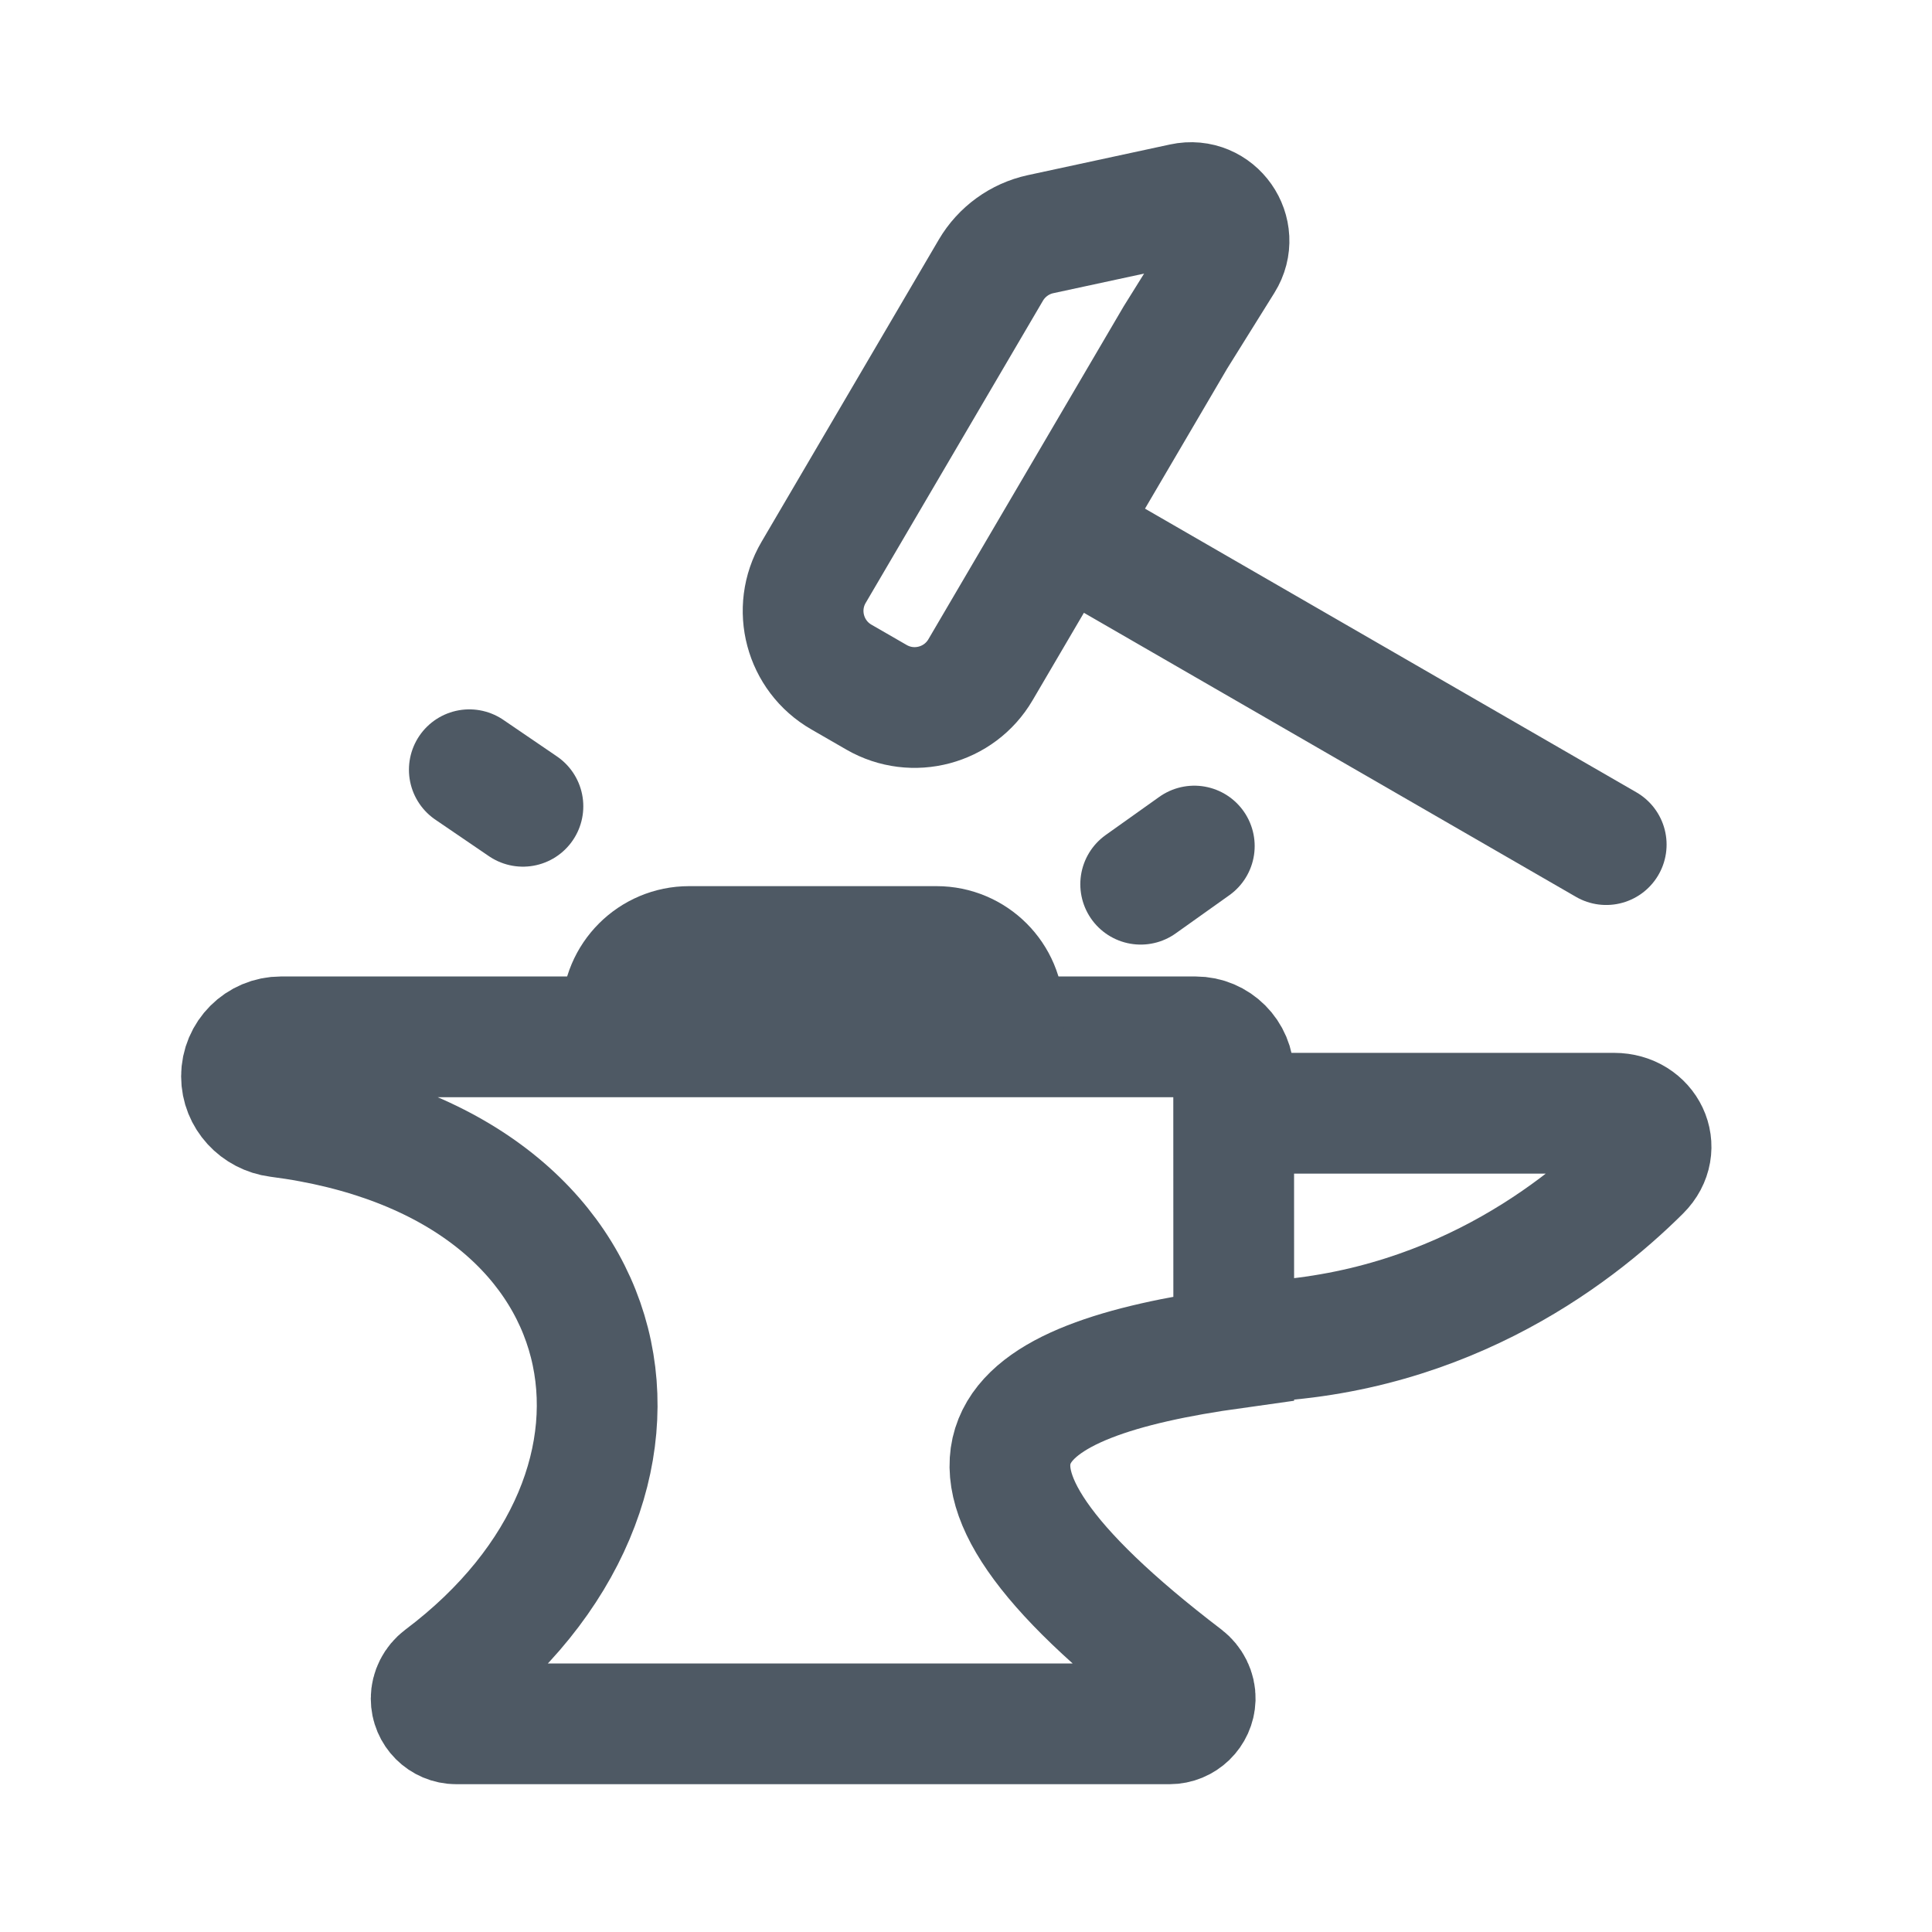 <svg width="24" height="24" viewBox="0 0 24 24" fill="none" xmlns="http://www.w3.org/2000/svg">
<path d="M14.836 10.51L14.17 10.984" stroke="#4E5964" stroke-width="1.5" stroke-linecap="round"/>
<path d="M5.83 9.562L6.496 10.016" stroke="#4E5964" stroke-width="1.5" stroke-linecap="round"/>
<path d="M19.953 10.492L13.814 6.948M14.601 4.193L12.18 8.32C11.917 8.769 11.341 8.922 10.89 8.663L10.453 8.411C9.996 8.149 9.84 7.564 10.107 7.11L12.309 3.356C12.443 3.128 12.667 2.965 12.926 2.909L14.692 2.528C15.102 2.439 15.416 2.887 15.194 3.242L14.601 4.193Z" stroke="#4E5964" stroke-width="1.5" stroke-linecap="round"/>
<path d="M15.31 13.829H20.051C20.453 13.829 20.664 14.259 20.379 14.543C19.532 15.386 17.827 16.673 15.31 16.673" stroke="#4E5964" stroke-width="1.5"/>
<path d="M9.608 21.414H5.668C5.496 21.414 5.356 21.274 5.356 21.101C5.356 21 5.406 20.904 5.487 20.843C8.655 18.462 7.89 14.443 3.455 13.874C3.2 13.841 3 13.629 3 13.371C3 13.1 3.22 12.88 3.491 12.88H10.096H14.851C15.113 12.88 15.325 13.093 15.325 13.354L15.326 16.748C12.501 17.142 11.093 18.072 14.717 20.838C14.799 20.901 14.85 21.001 14.847 21.105C14.841 21.277 14.7 21.414 14.528 21.414H12.467H11.505H9.608Z" stroke="#4E5964" stroke-width="1.5"/>
<path d="M12.468 13.354L12.467 12.591C12.467 12.131 12.094 11.758 11.634 11.758H8.56C8.1 11.758 7.727 12.131 7.727 12.591L7.727 12.975V13.354" stroke="#4E5964" stroke-width="1.5"/>
</svg>

